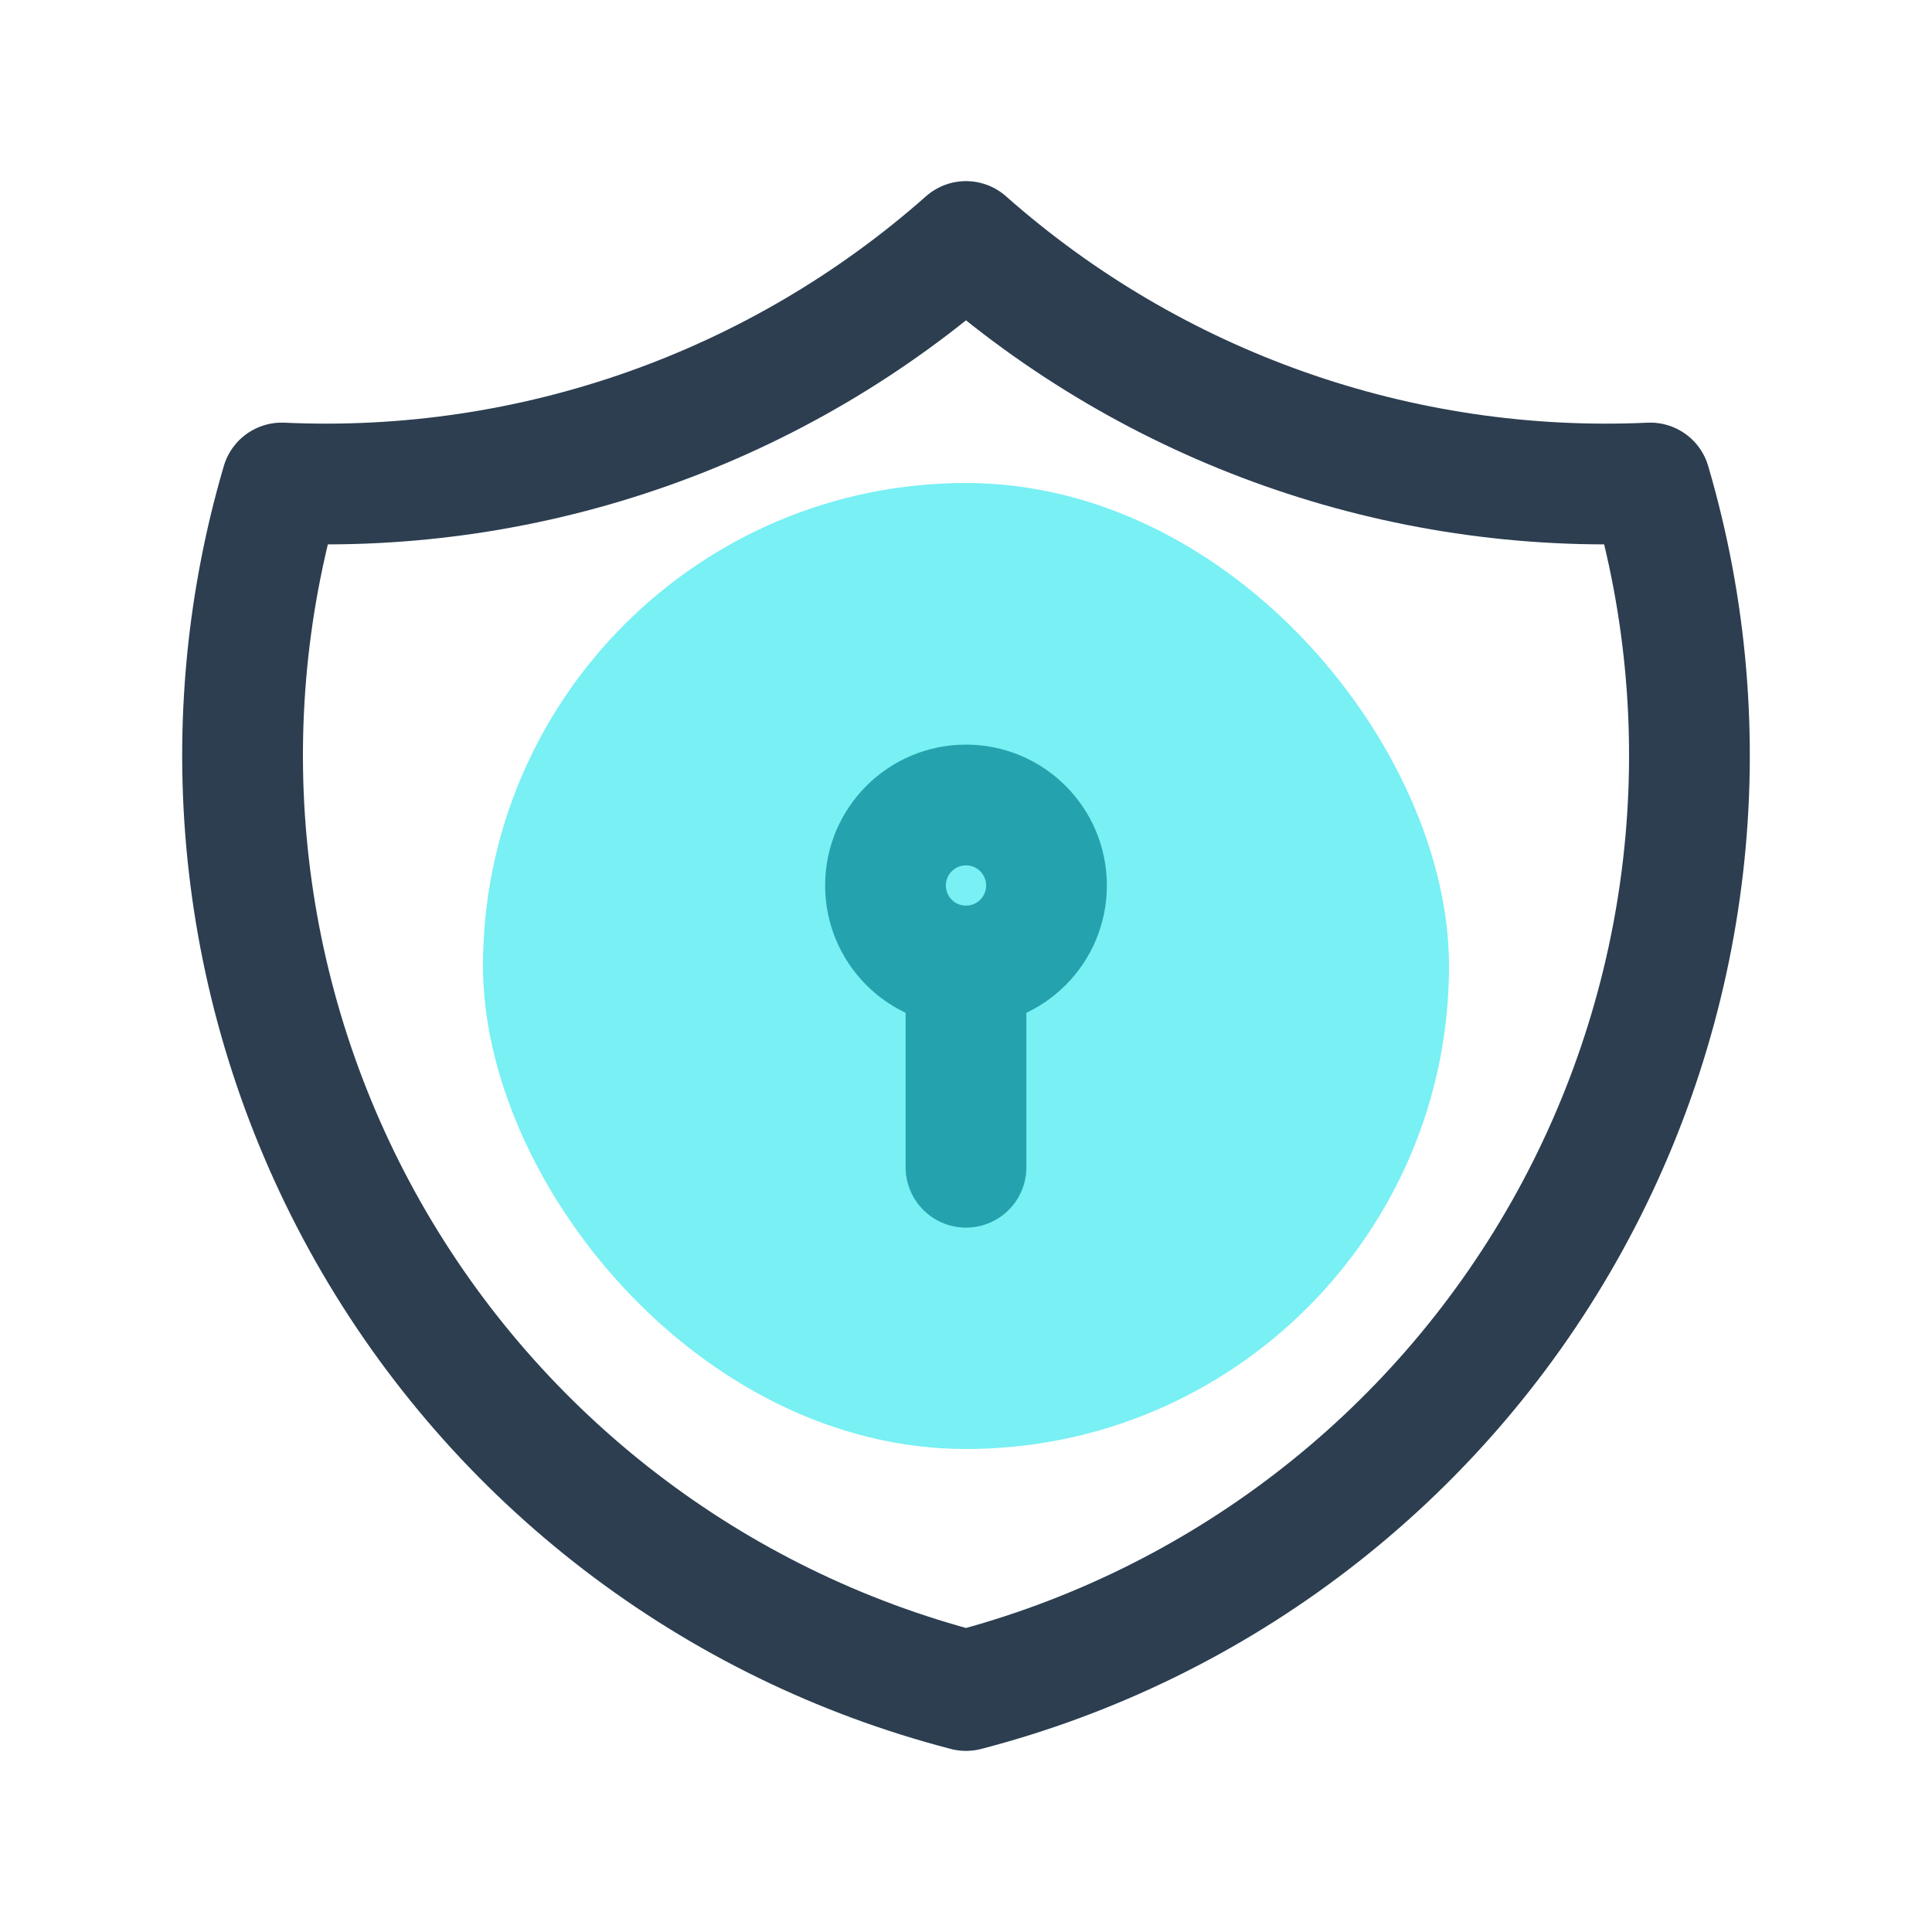 <?xml version="1.0" encoding="UTF-8"?>
<svg width="24px" height="24px" viewBox="0 0 24 24" version="1.1" xmlns="http://www.w3.org/2000/svg" xmlns:xlink="http://www.w3.org/1999/xlink">
    <title>accesskey</title>
    <g id="☆-最终方案-☆-" stroke="none" stroke-width="1" fill="none" fill-rule="evenodd">
        <g id="通用模块" transform="translate(-804, -912)">
            <g id="编组-11" transform="translate(788, 803)">
                <g id="编组" transform="translate(16, 109)">
                    <polygon id="路径" points="0 0 24 0 24 24 0 24"></polygon>
                    <path d="M12,3 C14.336,5.067 17.384,6.143 20.5,6 C21.416,9.118 21.029,12.473 19.427,15.301 C17.825,18.128 15.145,20.184 12,21 C8.855,20.184 6.175,18.128 4.573,15.301 C2.971,12.473 2.584,9.118 3.5,6 C6.616,6.143 9.664,5.067 12,3" id="路径" stroke="#2C3E50" stroke-width="1.5" stroke-linecap="round" stroke-linejoin="round"></path>
                    <circle id="椭圆形" stroke="#2C3E50" stroke-width="1.5" stroke-linecap="round" stroke-linejoin="round" cx="12" cy="11" r="1"></circle>
                    <line x1="12" y1="12" x2="12" y2="14.5" id="路径" stroke="#2C3E50" stroke-width="1.5" stroke-linecap="round" stroke-linejoin="round"></line>
                    <rect id="矩形备份-39" fill-opacity="0.6" fill="#1EE6ED" x="6" y="6" width="12" height="12" rx="6"></rect>
                </g>
            </g>
        </g>
    </g>
</svg>